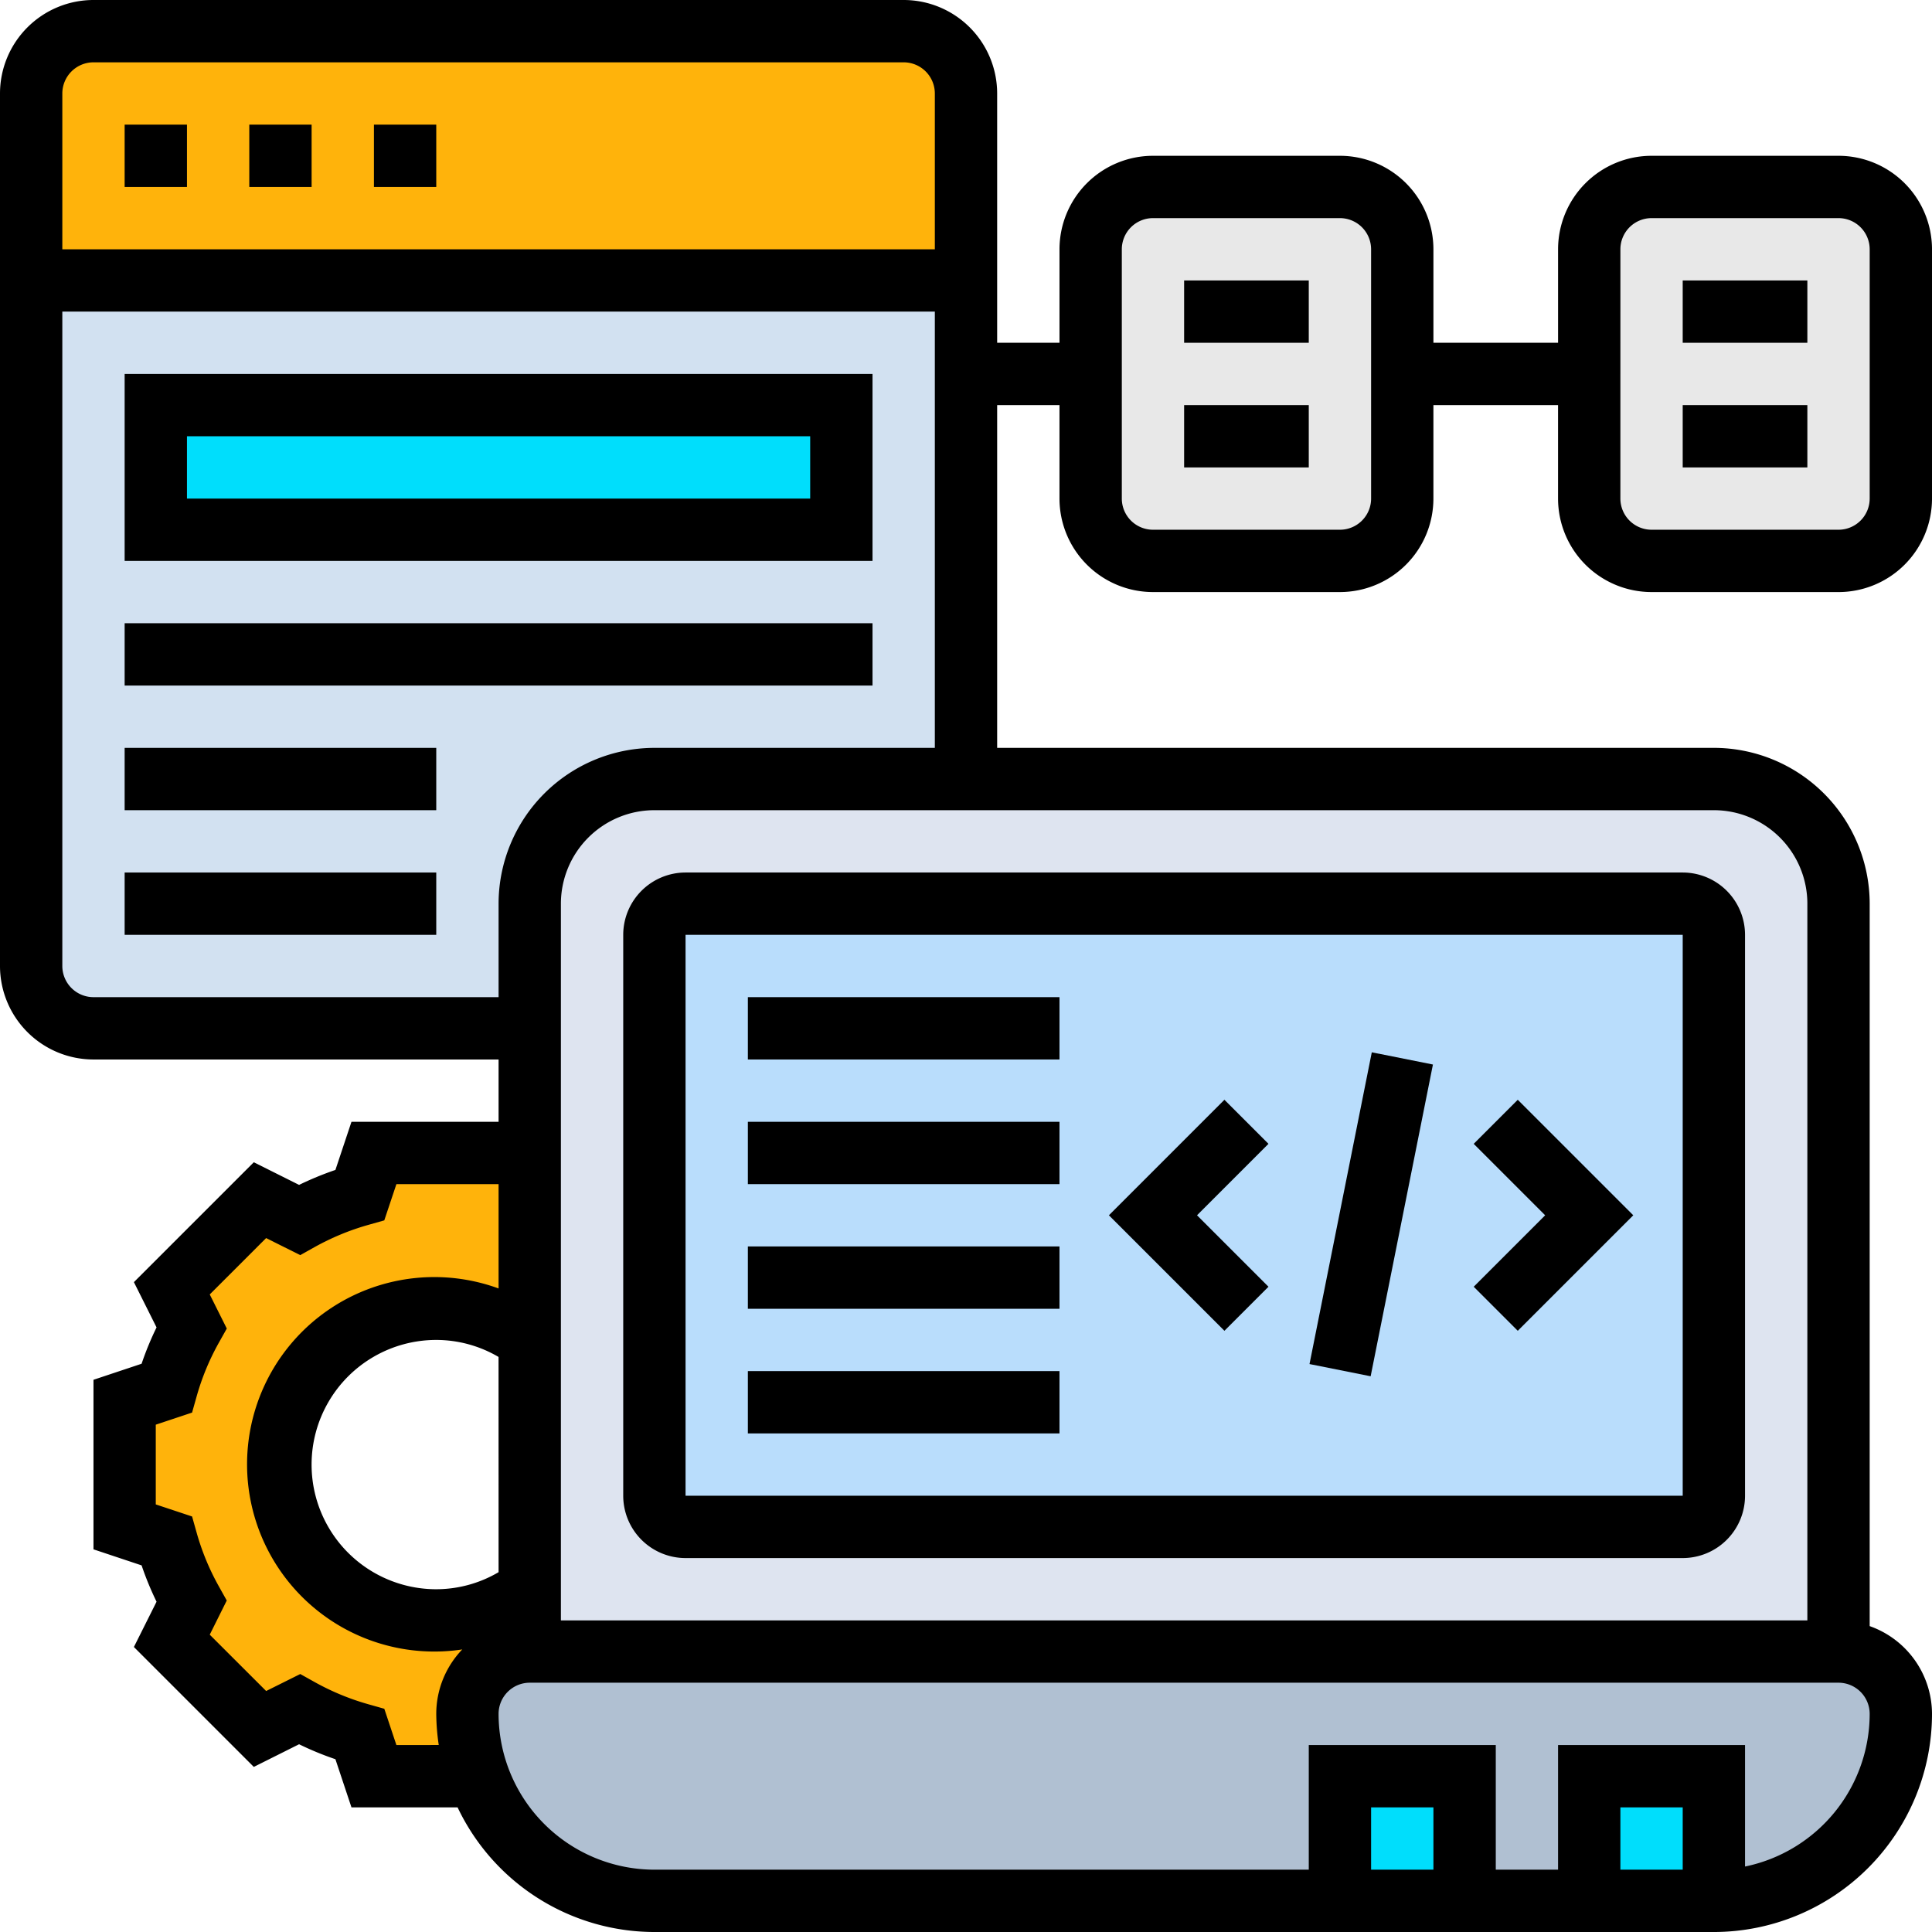 <svg id="_10" data-name="10" xmlns="http://www.w3.org/2000/svg" width="189.999" height="189.999" viewBox="0 0 189.999 189.999">
  <g id="Grupo_113834" data-name="Grupo 113834" transform="translate(3.065 3.065)">
    <g id="Grupo_113823" data-name="Grupo 113823" transform="translate(153.225 15.323)">
      <path id="Trazado_118618" data-name="Trazado 118618" d="M81.645,12.129V36.645a6.147,6.147,0,0,1-6.129,6.129H57.129A6.147,6.147,0,0,1,51,36.645V12.129A6.147,6.147,0,0,1,57.129,6H75.516A6.147,6.147,0,0,1,81.645,12.129Z" transform="translate(-51 -6)" fill="#e8e8e8"/>
    </g>
    <g id="Grupo_113824" data-name="Grupo 113824" transform="translate(104.193 15.323)">
      <path id="Trazado_118619" data-name="Trazado 118619" d="M35,36.645V12.129A6.147,6.147,0,0,1,41.129,6H59.516a6.147,6.147,0,0,1,6.129,6.129V36.645a6.147,6.147,0,0,1-6.129,6.129H41.129A6.147,6.147,0,0,1,35,36.645Z" transform="translate(-35 -6)" fill="#e8e8e8"/>
    </g>
    <g id="Grupo_113825" data-name="Grupo 113825" transform="translate(0 24.516)">
      <path id="Trazado_118620" data-name="Trazado 118620" d="M1,9V76.419a6.147,6.147,0,0,0,6.129,6.129l85.806,0V9Z" transform="translate(-1 -9)" fill="#d2e1f1"/>
    </g>
    <g id="Grupo_113826" data-name="Grupo 113826" transform="translate(12.258 36.774)">
      <path id="Trazado_118621" data-name="Trazado 118621" d="M5,13H72.419V25.258H5Z" transform="translate(-5 -13)" fill="#00defc"/>
    </g>
    <g id="Grupo_113827" data-name="Grupo 113827">
      <path id="Trazado_118622" data-name="Trazado 118622" d="M1,25.516V7.129A6.147,6.147,0,0,1,7.129,1H86.806a6.147,6.147,0,0,1,6.129,6.129V25.516Z" transform="translate(-1 -1)" fill="#ffb30b"/>
    </g>
    <g id="Grupo_113828" data-name="Grupo 113828" transform="translate(9.194 110.322)">
      <path id="Trazado_118623" data-name="Trazado 118623" d="M43.839,86.032a6.174,6.174,0,0,0-6.129,6.129,18.518,18.518,0,0,0,1.042,6.129H28.516l-1.379-4.137A27.3,27.3,0,0,1,21.192,91.7L17.3,93.663,8.627,84.99,10.589,81.1a27.3,27.3,0,0,1-2.452-5.945L4,73.774V61.516l4.137-1.379a27.3,27.3,0,0,1,2.452-5.945L8.627,50.3,17.3,41.627l3.892,1.961a27.3,27.3,0,0,1,5.945-2.452L28.516,37H43.839V55.387a15.142,15.142,0,0,0-9.194-3.064A15.323,15.323,0,1,0,43.839,79.9Z" transform="translate(-4 -37)" fill="#ffb30b"/>
    </g>
    <g id="Grupo_113829" data-name="Grupo 113829" transform="translate(42.903 159.354)">
      <path id="Trazado_118624" data-name="Trazado 118624" d="M149.838,53H21.129A6.174,6.174,0,0,0,15,59.129,18.354,18.354,0,0,0,33.387,77.516H137.58a18.415,18.415,0,0,0,18.387-18.387A6.147,6.147,0,0,0,149.838,53Z" transform="translate(-15 -53)" fill="#b0c0d2"/>
    </g>
    <g id="Grupo_113830" data-name="Grupo 113830" transform="translate(49.032 73.548)">
      <path id="Trazado_118625" data-name="Trazado 118625" d="M145.709,37.258v73.548H17V37.258A12.255,12.255,0,0,1,29.258,25H133.451A12.255,12.255,0,0,1,145.709,37.258Z" transform="translate(-17 -25)" fill="#dee4f0"/>
    </g>
    <g id="Grupo_113831" data-name="Grupo 113831" transform="translate(153.225 171.612)">
      <path id="Trazado_118626" data-name="Trazado 118626" d="M51,57H63.258V69.258H51Z" transform="translate(-51 -57)" fill="#00defc"/>
    </g>
    <g id="Grupo_113832" data-name="Grupo 113832" transform="translate(128.709 171.612)">
      <path id="Trazado_118627" data-name="Trazado 118627" d="M43,57H55.258V69.258H43Z" transform="translate(-43 -57)" fill="#00defc"/>
    </g>
    <g id="Grupo_113833" data-name="Grupo 113833" transform="translate(61.29 85.806)">
      <path id="Trazado_118628" data-name="Trazado 118628" d="M21,87.226V32.064A3.074,3.074,0,0,1,24.065,29h98.064a3.074,3.074,0,0,1,3.064,3.064V87.226a3.074,3.074,0,0,1-3.064,3.064H24.065A3.074,3.074,0,0,1,21,87.226Z" transform="translate(-21 -29)" fill="#b9ddfc"/>
    </g>
  </g>
  <g id="Grupo_113835" data-name="Grupo 113835">
    <path id="Trazado_118629" data-name="Trazado 118629" d="M20,34.129V89.29a6.135,6.135,0,0,0,6.129,6.129h98.064a6.135,6.135,0,0,0,6.129-6.129V34.129A6.135,6.135,0,0,0,124.193,28H26.129A6.135,6.135,0,0,0,20,34.129Zm6.129,0h98.064V89.29H26.129Z" transform="translate(41.29 57.806)"/>
    <path id="Trazado_118630" data-name="Trazado 118630" d="M0,0H31.252V6.129H0Z" transform="matrix(0.196, -0.981, 0.981, 0.196, 128.781, 134.146)"/>
    <path id="Trazado_118631" data-name="Trazado 118631" d="M47.293,39.626l7.027,7.027L47.293,53.68l4.333,4.333,11.36-11.36-11.36-11.36Z" transform="translate(97.636 72.862)"/>
    <path id="Trazado_118632" data-name="Trazado 118632" d="M46.946,35.293l-11.36,11.36,11.36,11.36,4.333-4.333-7.027-7.027,7.027-7.027Z" transform="translate(73.467 72.862)"/>
    <path id="Trazado_118633" data-name="Trazado 118633" d="M24,32H54.645v6.129H24Z" transform="translate(49.548 66.064)"/>
    <path id="Trazado_118634" data-name="Trazado 118634" d="M24,36H54.645v6.129H24Z" transform="translate(49.548 74.322)"/>
    <path id="Trazado_118635" data-name="Trazado 118635" d="M24,40H54.645v6.129H24Z" transform="translate(49.548 82.58)"/>
    <path id="Trazado_118636" data-name="Trazado 118636" d="M24,44H54.645v6.129H24Z" transform="translate(49.548 90.838)"/>
    <path id="Trazado_118637" data-name="Trazado 118637" d="M8,4h6.129v6.129H8Z" transform="translate(16.516 8.258)"/>
    <path id="Trazado_118638" data-name="Trazado 118638" d="M4,4h6.129v6.129H4Z" transform="translate(8.258 8.258)"/>
    <path id="Trazado_118639" data-name="Trazado 118639" d="M12,4h6.129v6.129H12Z" transform="translate(24.774 8.258)"/>
    <path id="Trazado_118640" data-name="Trazado 118640" d="M162.419,58.226h18.387A9.2,9.2,0,0,0,190,49.032V24.516a9.2,9.2,0,0,0-9.194-9.194H162.419a9.2,9.2,0,0,0-9.193,9.194V33.71H140.967V24.516a9.2,9.2,0,0,0-9.193-9.194H113.387a9.2,9.2,0,0,0-9.193,9.194V33.71H98.064V9.194A9.2,9.2,0,0,0,88.871,0H9.194A9.2,9.2,0,0,0,0,9.194V95a9.2,9.2,0,0,0,9.194,9.194H49.032v6.129H34.564l-1.578,4.732a31.462,31.462,0,0,0-3.573,1.471L24.96,114.3,13.168,126.089l2.228,4.453a29.95,29.95,0,0,0-1.471,3.573l-4.732,1.578v16.674l4.732,1.578a30.468,30.468,0,0,0,1.471,3.573l-2.228,4.453L24.96,173.763l4.453-2.228a29.953,29.953,0,0,0,3.573,1.471l1.578,4.735H45A21.457,21.457,0,0,0,64.355,190H168.548A21.477,21.477,0,0,0,190,168.547a9.181,9.181,0,0,0-6.129-8.63V88.87a15.34,15.34,0,0,0-15.323-15.323H98.064V39.838h6.129v9.193a9.2,9.2,0,0,0,9.193,9.194h18.387a9.2,9.2,0,0,0,9.193-9.194V39.838h12.258v9.193a9.2,9.2,0,0,0,9.193,9.194ZM9.194,6.129H88.871a3.068,3.068,0,0,1,3.064,3.065V24.516H6.129V9.194A3.068,3.068,0,0,1,9.194,6.129ZM49.032,154.613A12.114,12.114,0,0,1,42.9,156.29a12.258,12.258,0,1,1,0-24.516,12.111,12.111,0,0,1,6.129,1.673Zm-10.049,17-1.189-3.567-1.56-.441a24.581,24.581,0,0,1-5.289-2.185l-1.416-.791L26.174,166.3l-5.547-5.541L22.3,157.4l-.791-1.416a24.161,24.161,0,0,1-2.179-5.286l-.441-1.563-3.57-1.186v-7.842l3.57-1.189.441-1.563a24.286,24.286,0,0,1,2.179-5.286l.794-1.416L20.627,127.3l5.544-5.544,3.356,1.676,1.416-.791a24.582,24.582,0,0,1,5.289-2.185l1.56-.441,1.192-3.564H49.032v10.26a18.413,18.413,0,1,0-3.57,35.5,9.155,9.155,0,0,0-2.559,6.334,21.53,21.53,0,0,0,.245,3.064ZM140.967,183.87h-6.129v-6.129h6.129Zm24.516,0h-6.129v-6.129h6.129Zm6.129-.31V171.612H153.225V183.87H147.1V171.612H128.709V183.87H64.355a15.34,15.34,0,0,1-15.323-15.323,3.068,3.068,0,0,1,3.065-3.064H180.806a3.068,3.068,0,0,1,3.064,3.064A15.351,15.351,0,0,1,171.612,183.561Zm6.129-94.69v70.484H55.161V88.871a9.2,9.2,0,0,1,9.194-9.194H168.548a9.2,9.2,0,0,1,9.194,9.194ZM64.355,73.548A15.34,15.34,0,0,0,49.032,88.871v9.193H9.194A3.068,3.068,0,0,1,6.129,95V30.645H91.935v42.9Zm70.484-24.516a3.068,3.068,0,0,1-3.064,3.064H113.387a3.068,3.068,0,0,1-3.064-3.064V24.516a3.068,3.068,0,0,1,3.064-3.065h18.387a3.068,3.068,0,0,1,3.064,3.065Zm24.516-24.516a3.068,3.068,0,0,1,3.065-3.065h18.387a3.068,3.068,0,0,1,3.064,3.065V49.032a3.068,3.068,0,0,1-3.064,3.064H162.419a3.068,3.068,0,0,1-3.065-3.064Z"/>
    <path id="Trazado_118641" data-name="Trazado 118641" d="M38,9H50.258v6.129H38Z" transform="translate(78.451 18.581)"/>
    <path id="Trazado_118642" data-name="Trazado 118642" d="M38,13H50.258v6.129H38Z" transform="translate(78.451 26.839)"/>
    <path id="Trazado_118643" data-name="Trazado 118643" d="M54,9H66.258v6.129H54Z" transform="translate(111.483 18.581)"/>
    <path id="Trazado_118644" data-name="Trazado 118644" d="M54,13H66.258v6.129H54Z" transform="translate(111.483 26.839)"/>
    <path id="Trazado_118645" data-name="Trazado 118645" d="M4,12V30.387H77.548V12ZM71.419,24.258H10.129V18.129h61.29Z" transform="translate(8.258 24.774)"/>
    <path id="Trazado_118646" data-name="Trazado 118646" d="M4,20H77.548v6.129H4Z" transform="translate(8.258 41.29)"/>
    <path id="Trazado_118647" data-name="Trazado 118647" d="M4,24H34.645v6.129H4Z" transform="translate(8.258 49.548)"/>
    <path id="Trazado_118648" data-name="Trazado 118648" d="M4,28H34.645v6.129H4Z" transform="translate(8.258 57.806)"/>
  </g>
</svg>
